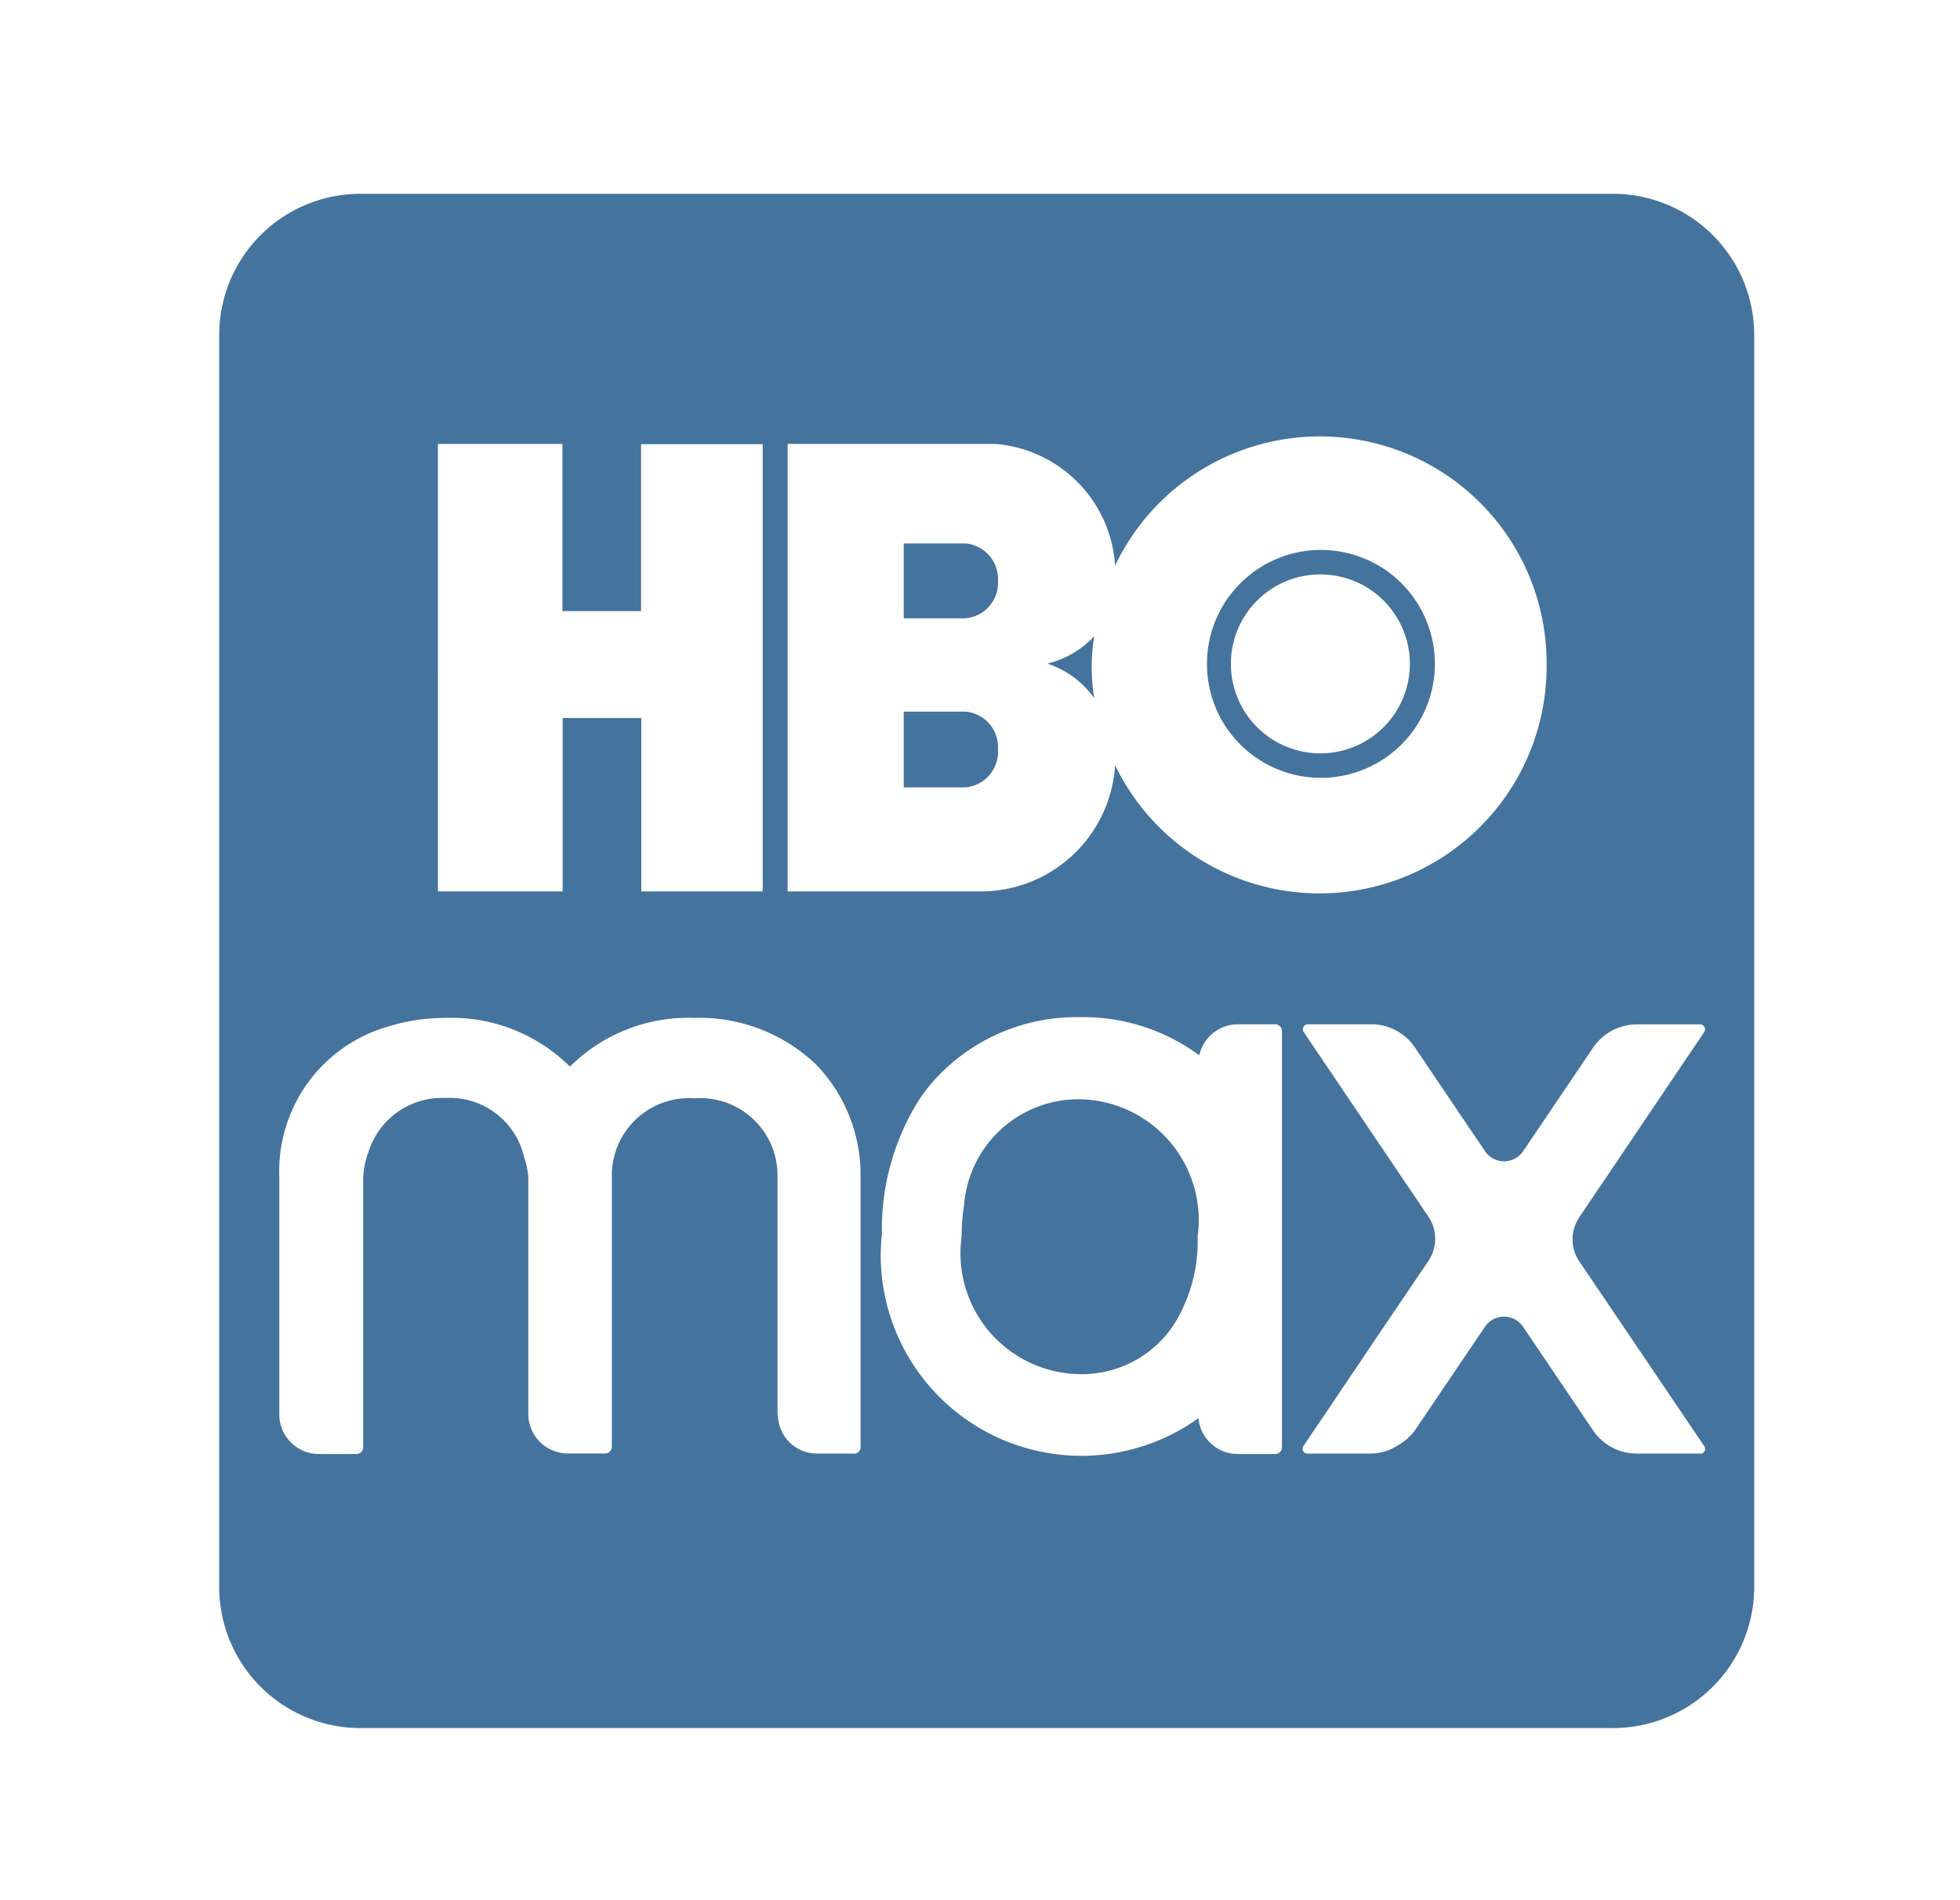 <?xml version="1.0" encoding="UTF-8"?>
<svg width="33px" height="32px" viewBox="0 0 24 24" version="1.1" fill="#44739e" xmlns="http://www.w3.org/2000/svg" xmlns:xlink="http://www.w3.org/1999/xlink">
            <path d="M 19.987,2.448 H 4.182 a 1.783,1.783 0 0 0 -1.789,1.789 v 15.81 a 1.783,1.783 0 0 0 1.789,1.779 H 19.992 a 1.783,1.783 0 0 0 1.784,-1.784 v -15.805 a 1.783,1.783 0 0 0 -1.789,-1.789 z m -17.195,9.459 v -0.01 h 0.01 a 0.01,0.01 0 0 0 -0.01,0.01 z m 6.779,-6.3 h 2.623 a 1.647,1.647 0 0 1 1.512,1.536 2.864,2.864 0 0 1 5.449,1.239 2.868,2.868 0 0 1 -5.449,1.284 1.7,1.7 0 0 1 -1.694,1.593 H 9.571 Z m -4.416,0 h 1.572 v 2.112 h 0.993 v -2.109 h 1.536 v 5.649 h -1.533 v -2.19 h -0.993 v 2.19 h -1.575 z m 5.256,12.752 H 9.94 a 0.493,0.493 0 0 1 -0.491,-0.467 c 0,-0.01 -0.006,-0.019 -0.006,-0.029 v -3 a 0.976,0.976 0 0 0 -1.046,-0.991 0.976,0.976 0 0 0 -1.046,0.991 v 3.411 a 0.084,0.084 0 0 1 -0.084,0.084 h -0.471 a 0.5,0.5 0 0 1 -0.5,-0.5 v -3 a 1.079,1.079 0 0 0 -0.053,-0.243 0.963,0.963 0 0 0 -0.993,-0.747 0.973,0.973 0 0 0 -0.968,0.669 1.137,1.137 0 0 0 -0.071,0.332 v 3.412 a 0.085,0.085 0 0 1 -0.085,0.084 h -0.474 a 0.5,0.5 0 0 1 -0.5,-0.5 v -3 a 1.9,1.9 0 0 1 1.375,-1.9 2.469,2.469 0 0 1 0.723,-0.109 2.122,2.122 0 0 1 1.572,0.616 2.119,2.119 0 0 1 1.572,-0.616 2.134,2.134 0 0 1 1.532,0.585 2.008,2.008 0 0 1 0.566,1.423 v 3.414 a 0.084,0.084 0 0 1 -0.081,0.084 z m 0.351,-2.743 a 3.078,3.078 0 0 1 0.465,-1.72 2.231,2.231 0 0 1 0.384,-0.44 2.42,2.42 0 0 1 1.647,-0.609 2.466,2.466 0 0 1 1.511,0.482 0.5,0.5 0 0 1 0.489,-0.392 h 0.47 a 0.087,0.087 0 0 1 0.085,0.084 v 5.26 a 0.085,0.085 0 0 1 -0.085,0.084 h -0.47 a 0.5,0.5 0 0 1 -0.5,-0.453 2.534,2.534 0 0 1 -4,-2.3 z m 10.331,2.743 h -0.8 a 0.666,0.666 0 0 1 -0.552,-0.293 l -0.883,-1.308 a 0.291,0.291 0 0 0 -0.482,0 l -0.884,1.308 a 0.675,0.675 0 0 1 -0.2,0.18 0.657,0.657 0 0 1 -0.352,0.113 h -0.8 a 0.061,0.061 0 0 1 -0.052,-0.1 l 0.966,-1.434 0.609,-0.9 a 0.5,0.5 0 0 0 0,-0.558 l -0.042,-0.061 -1.532,-2.269 a 0.063,0.063 0 0 1 0.052,-0.1 h 0.8 a 0.666,0.666 0 0 1 0.552,0.294 l 0.675,1 0.209,0.308 a 0.29,0.29 0 0 0 0.482,0 l 0.883,-1.307 a 0.671,0.671 0 0 1 0.552,-0.294 h 0.8 a 0.063,0.063 0 0 1 0.049,0.1 l -1.575,2.336 a 0.5,0.5 0 0 0 0,0.558 l 1.578,2.334 a 0.062,0.062 0 0 1 -0.053,0.096 z m -4.792,-8.535 a 1.439,1.439 0 1 0 -1.435,-1.442 1.437,1.437 0 0 0 1.435,1.442 z m 0,-2.569 a 1.13,1.13 0 1 1 -1.133,1.127 1.129,1.129 0 0 1 1.13,-1.127 z m -3.043,6.629 a 1.449,1.449 0 0 0 -1.459,1.334 2.578,2.578 0 0 0 -0.031,0.4 1.527,1.527 0 0 0 1.49,1.738 1.39,1.39 0 0 0 1.19,-0.626 1.98,1.98 0 0 0 0.3,-1.112 1.527,1.527 0 0 0 -1.49,-1.734 z m 0.184,-5.066 a 2.436,2.436 0 0 1 0,-0.781 1.207,1.207 0 0 1 -0.591,0.345 1.174,1.174 0 0 1 0.591,0.436 z m -1.215,0.642 a 0.449,0.449 0 0 0 -0.409,-0.472 h -0.781 v 0.957 h 0.781 a 0.453,0.453 0 0 0 0.409,-0.485 z m 0,-2.123 a 0.45,0.45 0 0 0 -0.409,-0.473 h -0.781 v 0.945 h 0.781 a 0.449,0.449 0 0 0 0.409,-0.472 z"/>

</svg>
